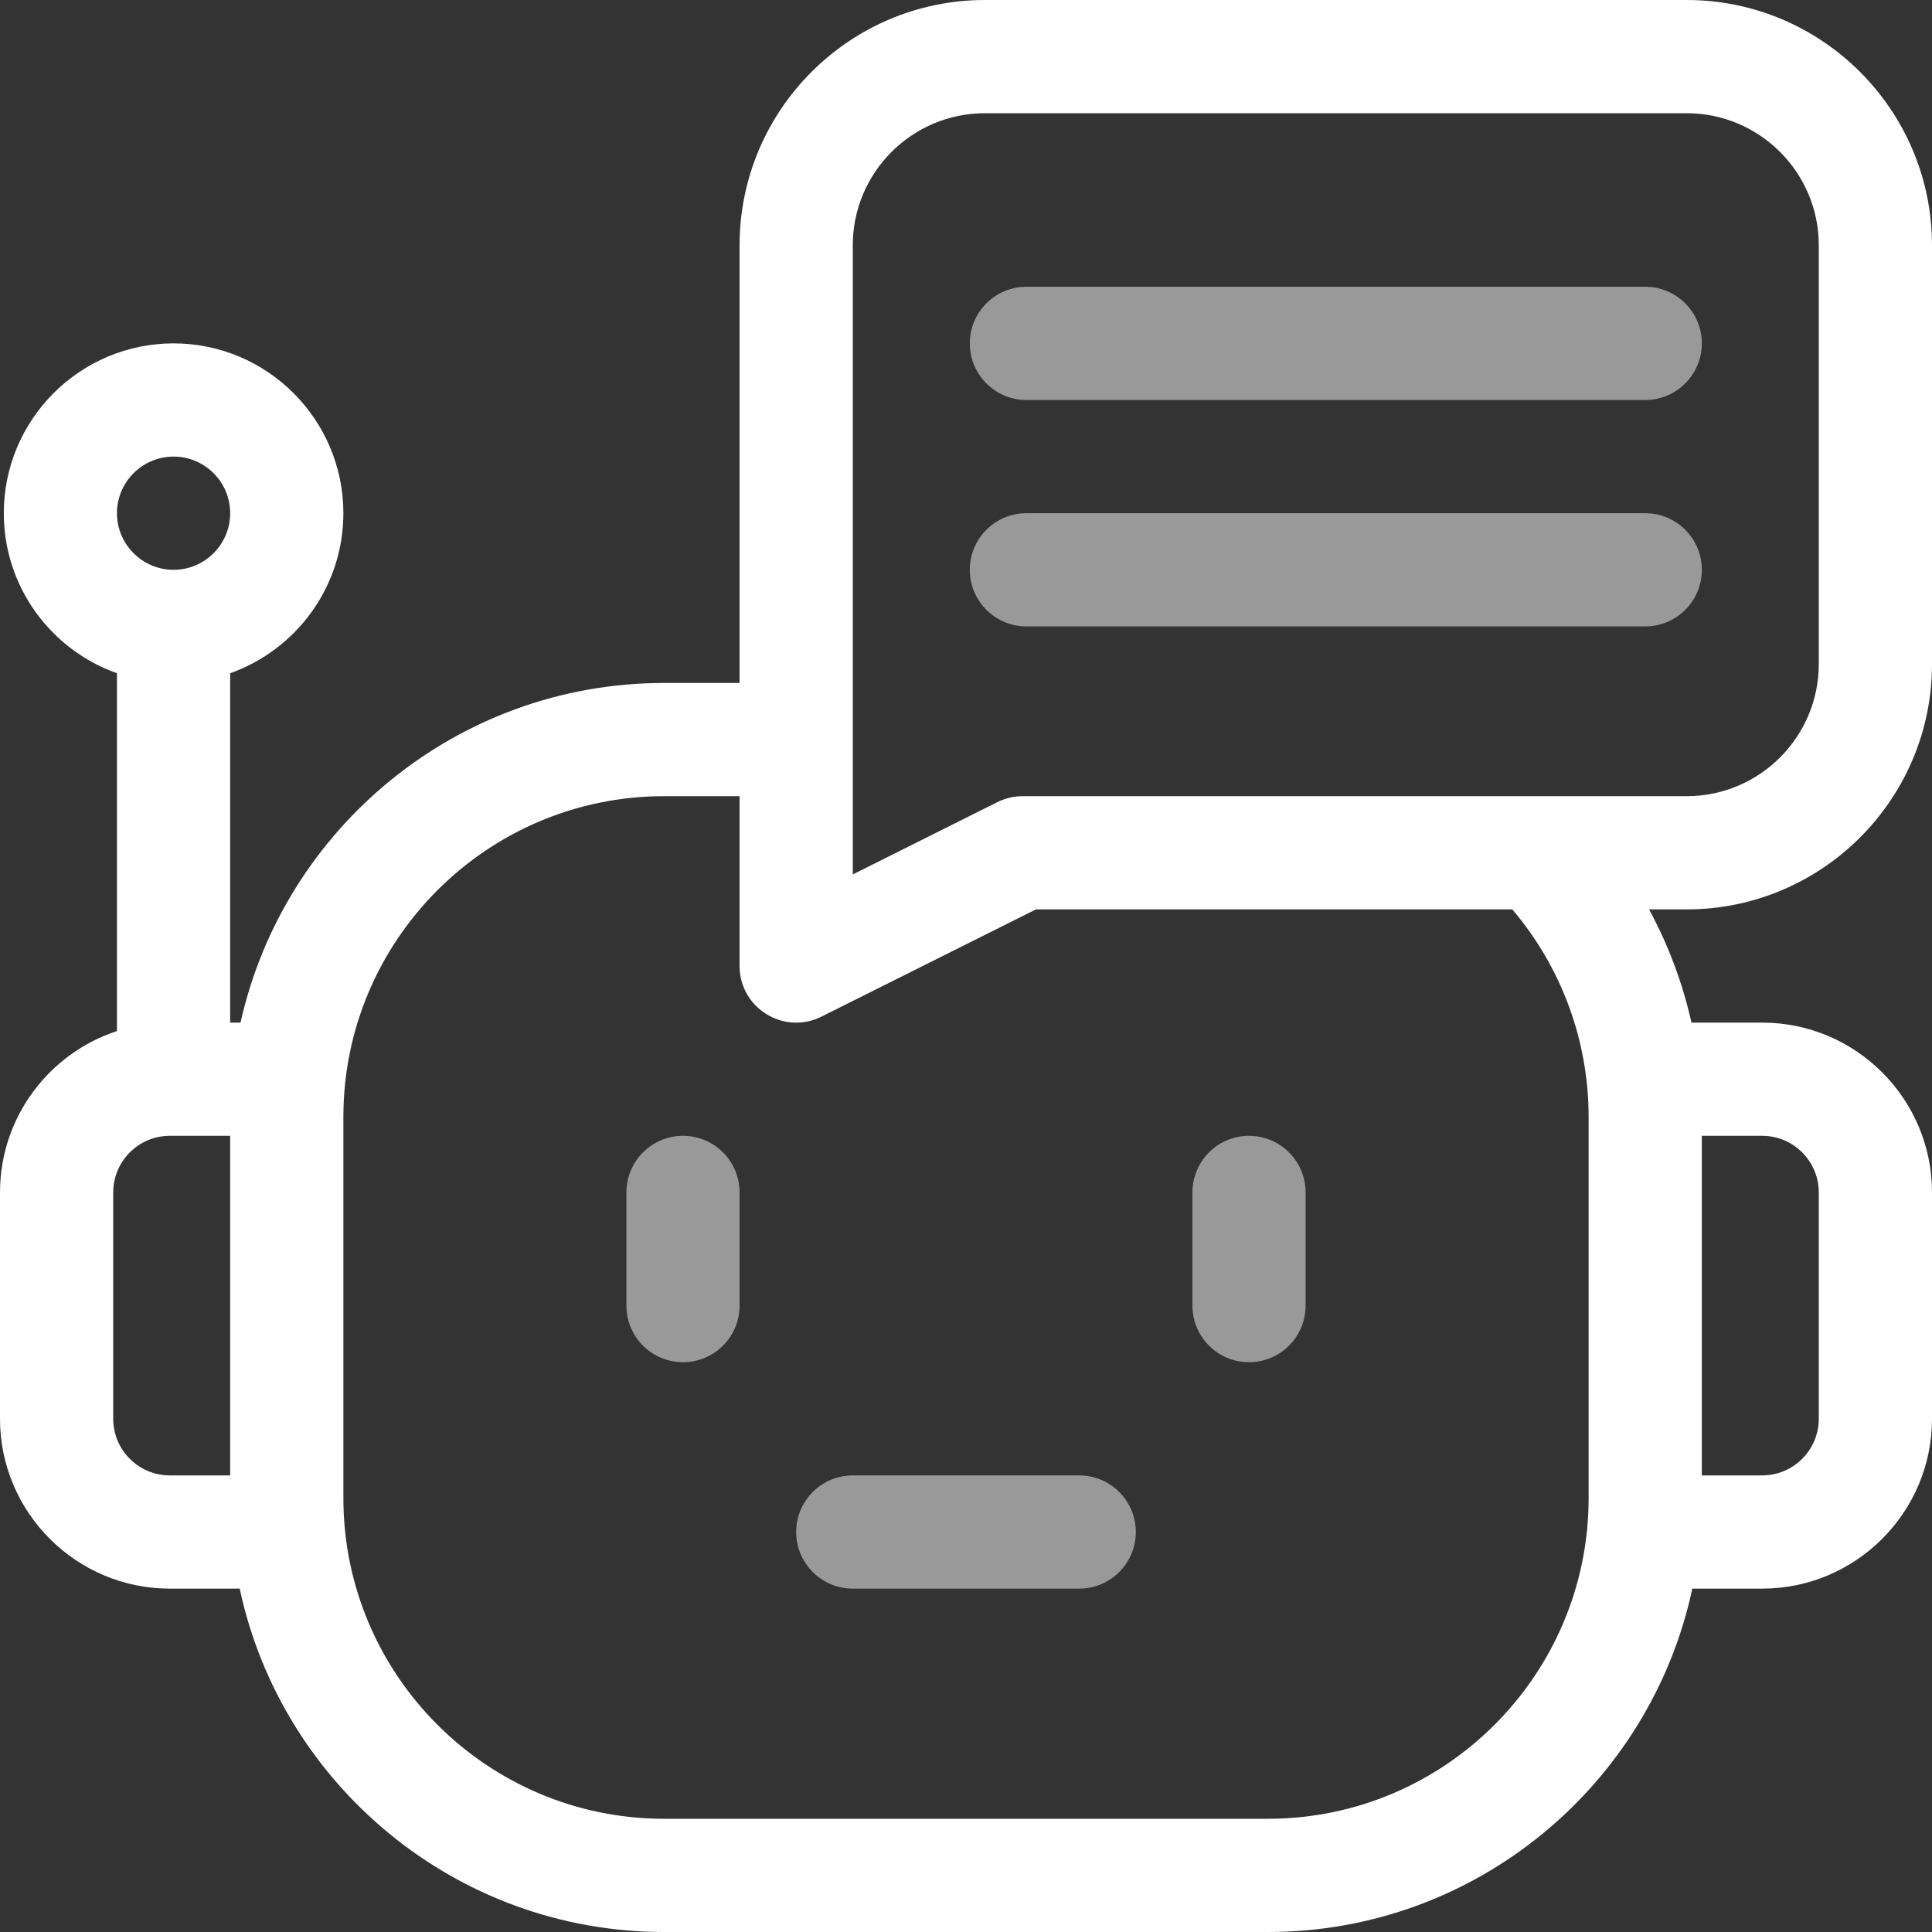 <svg width="30" height="30" viewBox="0 0 30 30" fill="none" xmlns="http://www.w3.org/2000/svg">
<rect x="0" y="0" width="30" height="30" fill="#333333" stroke="none"/>
<g clip-path="url(#clip0_8839_2184)">
<path d="M30 10.312V3.809C30 1.709 28.291 0 26.191 0H15.293C13.193 0 11.484 1.709 11.484 3.809V10.605H10.312C7.1 10.605 4.406 12.865 3.735 15.879H3.574V10.454C4.597 10.091 5.332 9.115 5.332 7.969C5.332 6.515 4.149 5.332 2.695 5.332C1.241 5.332 0.059 6.515 0.059 7.969C0.059 9.115 0.793 10.091 1.816 10.454V16.01C0.763 16.356 0 17.348 0 18.516V22.031C0 23.485 1.183 24.668 2.637 24.668H3.722C4.371 27.711 7.079 30 10.312 30H19.688C22.921 30 25.629 27.711 26.278 24.668H27.363C28.817 24.668 30 23.485 30 22.031V18.516C30 17.062 28.817 15.879 27.363 15.879H26.265C26.128 15.265 25.906 14.673 25.606 14.121H26.191C28.291 14.121 30 12.413 30 10.312ZM13.242 3.809C13.242 2.678 14.162 1.758 15.293 1.758H26.191C27.322 1.758 28.242 2.678 28.242 3.809V10.312C28.242 11.443 27.322 12.363 26.191 12.363H15.879C15.742 12.363 15.608 12.395 15.486 12.456L13.242 13.578V3.809ZM2.695 7.09C3.18 7.09 3.574 7.484 3.574 7.969C3.574 8.453 3.18 8.848 2.695 8.848C2.211 8.848 1.816 8.453 1.816 7.969C1.816 7.484 2.211 7.09 2.695 7.09ZM1.758 22.031V18.516C1.758 18.031 2.152 17.637 2.637 17.637H3.574V22.91H2.637C2.152 22.91 1.758 22.516 1.758 22.031ZM28.242 18.516V22.031C28.242 22.516 27.848 22.91 27.363 22.91H26.426V17.637H27.363C27.848 17.637 28.242 18.031 28.242 18.516ZM24.668 17.344V23.262C24.668 26.008 22.434 28.242 19.688 28.242H10.312C7.566 28.242 5.332 26.008 5.332 23.262V17.344C5.332 14.598 7.566 12.363 10.312 12.363H11.484V15C11.484 15.652 12.172 16.078 12.756 15.786L16.086 14.121H23.483C24.247 15.02 24.668 16.16 24.668 17.344Z" fill="white"/>
<g opacity="0.5">
<path d="M10.605 17.637C10.12 17.637 9.727 18.03 9.727 18.516V20.273C9.727 20.759 10.12 21.152 10.605 21.152C11.091 21.152 11.484 20.759 11.484 20.273V18.516C11.484 18.03 11.091 17.637 10.605 17.637Z" fill="white"/>
<path d="M19.395 21.152C19.88 21.152 20.273 20.759 20.273 20.273V18.516C20.273 18.03 19.88 17.637 19.395 17.637C18.909 17.637 18.516 18.03 18.516 18.516V20.273C18.516 20.759 18.909 21.152 19.395 21.152Z" fill="white"/>
<path d="M15.938 6.211H25.547C26.032 6.211 26.426 5.817 26.426 5.332C26.426 4.847 26.032 4.453 25.547 4.453H15.938C15.452 4.453 15.059 4.847 15.059 5.332C15.059 5.817 15.452 6.211 15.938 6.211Z" fill="white"/>
<path d="M15.938 9.727H25.547C26.032 9.727 26.426 9.333 26.426 8.848C26.426 8.362 26.032 7.969 25.547 7.969H15.938C15.452 7.969 15.059 8.362 15.059 8.848C15.059 9.333 15.452 9.727 15.938 9.727Z" fill="white"/>
<path d="M12.363 23.789C12.363 24.274 12.757 24.668 13.242 24.668H16.758C17.243 24.668 17.637 24.274 17.637 23.789C17.637 23.304 17.243 22.91 16.758 22.91H13.242C12.757 22.91 12.363 23.304 12.363 23.789Z" fill="white"/>
</g>
</g>
<defs>
<clipPath id="clip0_8839_2184">
<rect width="30" height="30" fill="white"/>
</clipPath>
</defs>
</svg>
